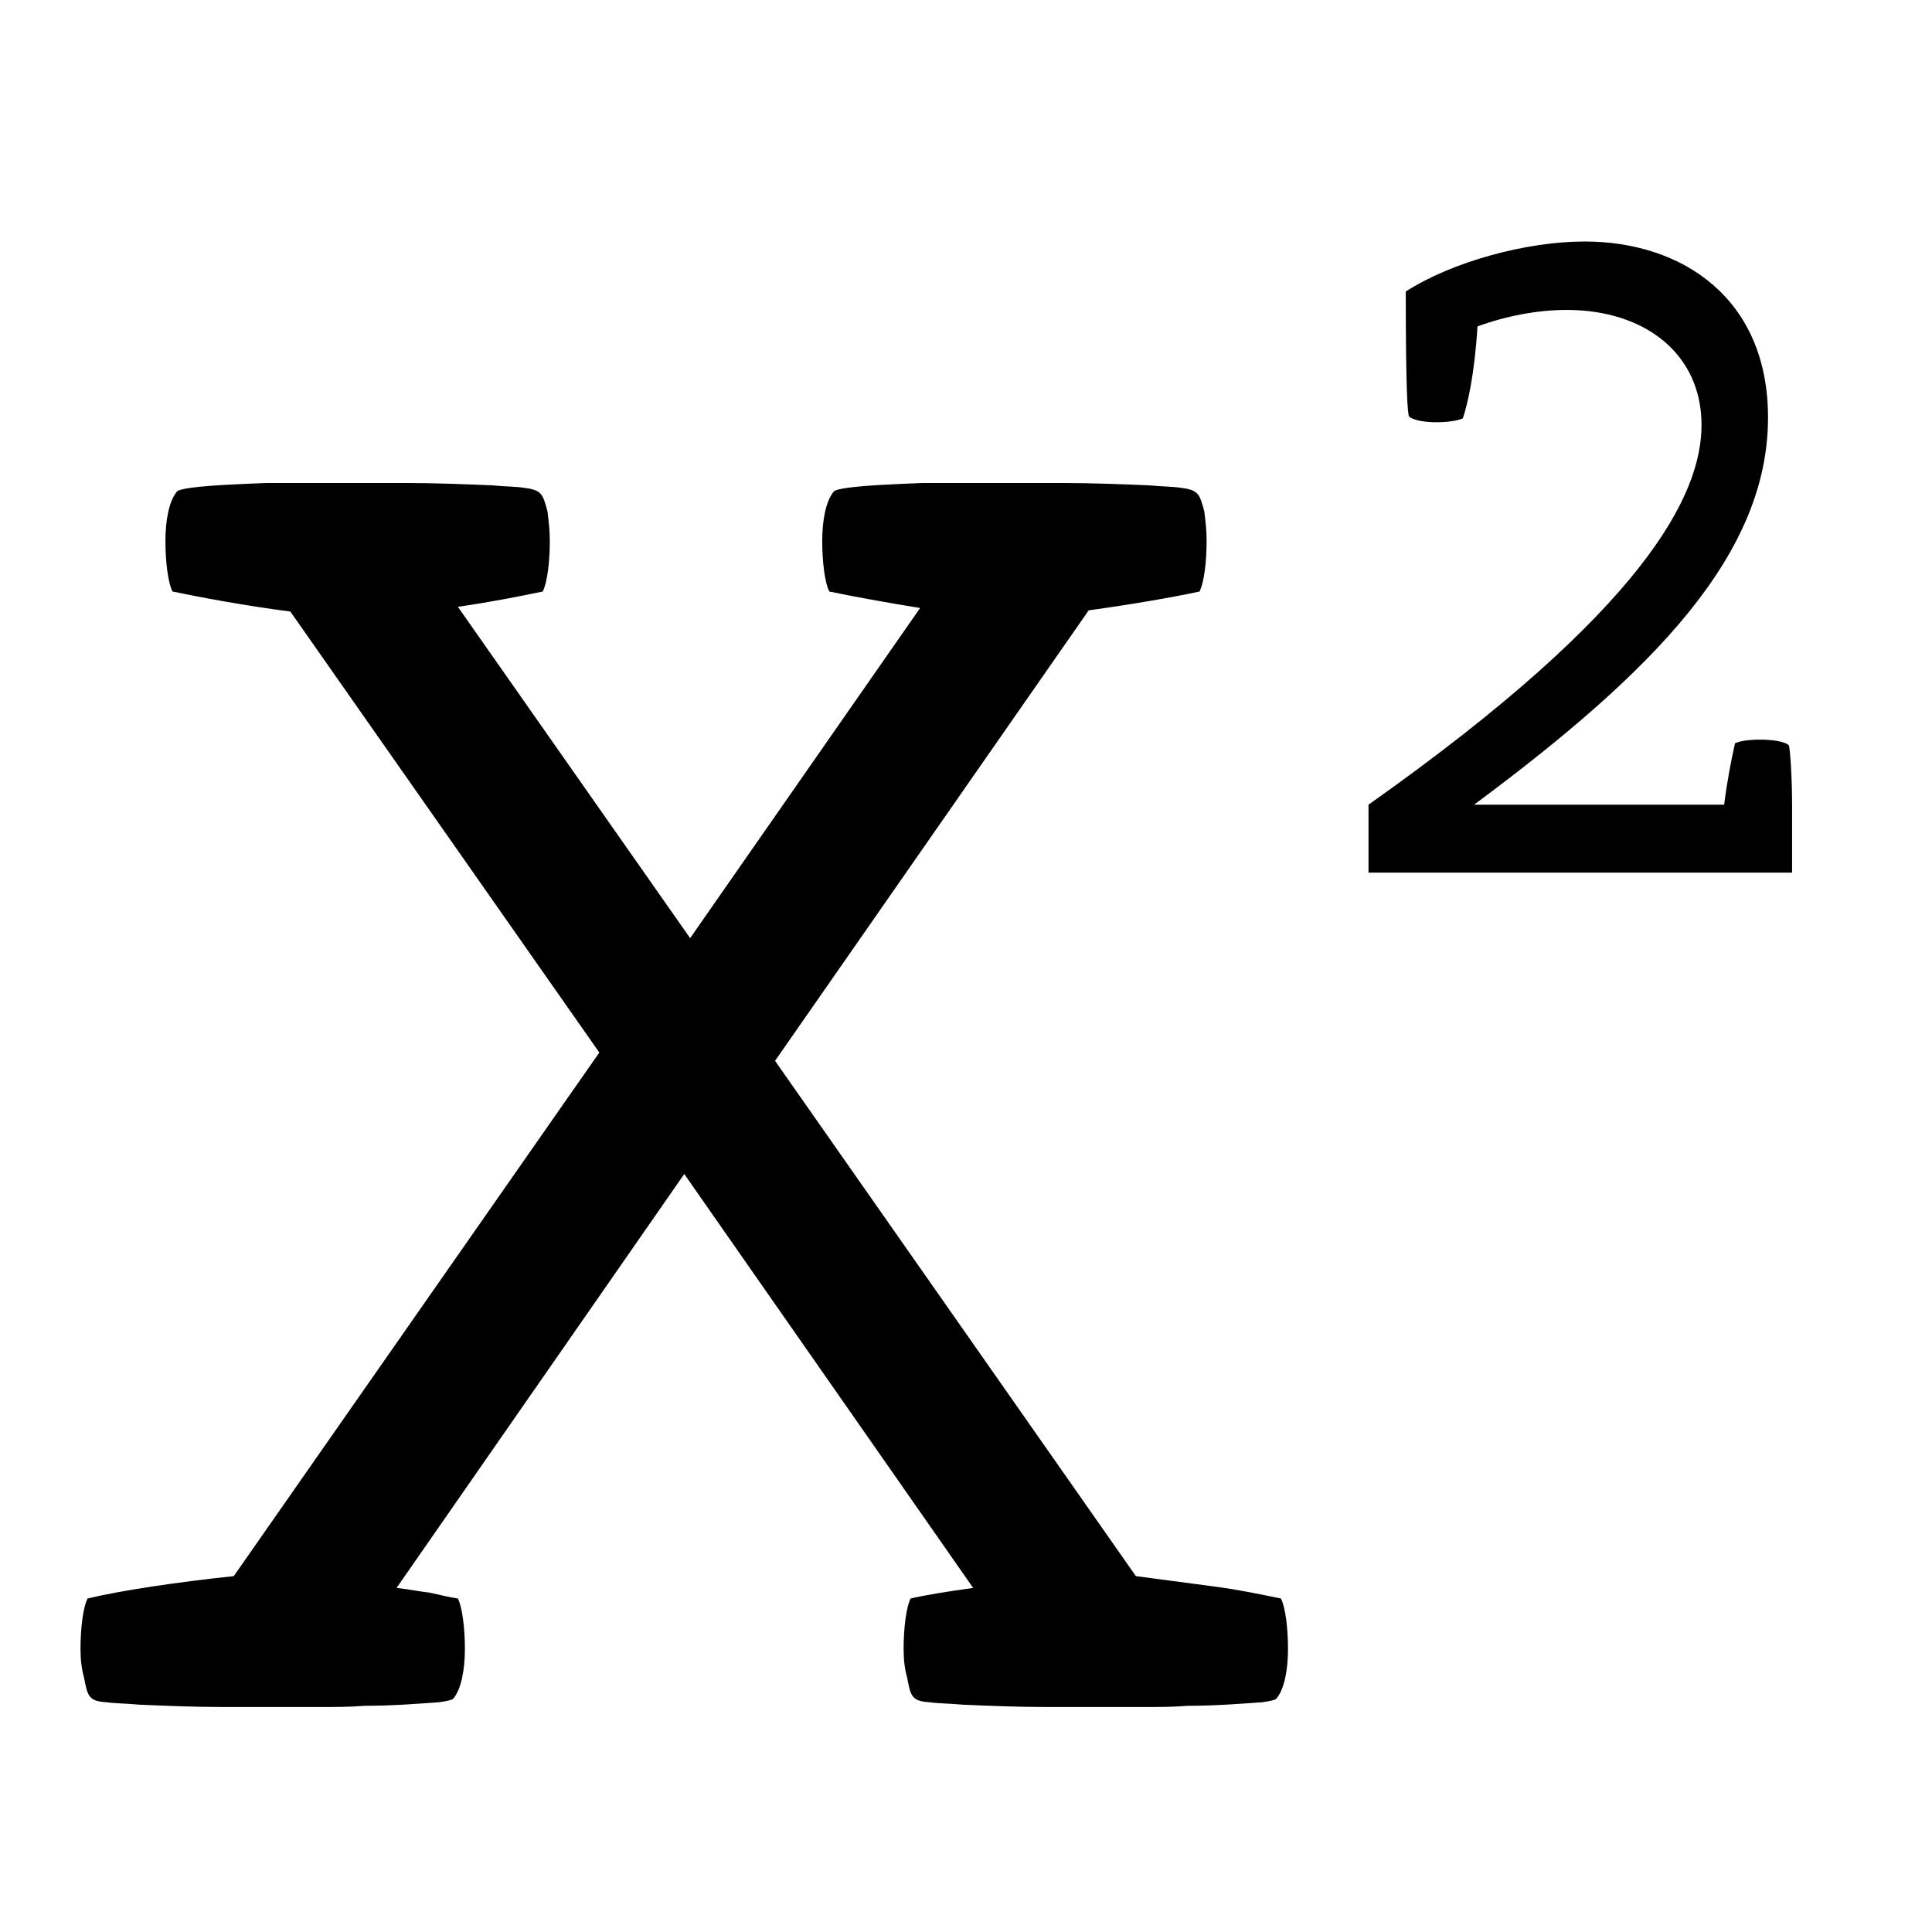 <svg xmlns="http://www.w3.org/2000/svg" width="24" height="24" viewBox="0 0 24 24"><path d="M5.072,6 C5.38,6 5.79,6.015 6.112,6.029 C6.273,6.044 6.405,6.044 6.508,6.059 C6.728,6.088 6.742,6.132 6.801,6.352 C6.815,6.469 6.83,6.586 6.83,6.718 C6.83,6.967 6.801,7.23 6.742,7.348 C6.464,7.406 6.098,7.479 5.688,7.538 L8.573,11.654 L11.43,7.553 C10.976,7.479 10.58,7.406 10.302,7.348 C10.243,7.23 10.214,6.967 10.214,6.718 C10.214,6.469 10.258,6.22 10.36,6.103 C10.375,6.088 10.434,6.073 10.536,6.059 C10.756,6.029 11.093,6.015 11.459,6 L13.231,6 C13.539,6 13.949,6.015 14.271,6.029 C14.433,6.044 14.564,6.044 14.667,6.059 C14.887,6.088 14.901,6.132 14.96,6.352 C14.975,6.469 14.989,6.586 14.989,6.718 C14.989,6.967 14.96,7.23 14.901,7.348 C14.564,7.421 14.052,7.509 13.524,7.582 L9.628,13.178 L14.11,19.579 L15.106,19.711 C15.429,19.755 15.692,19.813 15.912,19.857 C15.971,19.975 16,20.238 16,20.487 C16,20.736 15.956,20.985 15.854,21.103 C15.839,21.117 15.78,21.132 15.678,21.146 C15.458,21.161 15.121,21.19 14.755,21.19 C14.564,21.205 14.403,21.205 14.242,21.205 L12.982,21.205 C12.646,21.205 12.279,21.19 11.957,21.176 C11.796,21.161 11.649,21.161 11.547,21.146 C11.327,21.132 11.312,21.073 11.269,20.839 C11.239,20.736 11.225,20.619 11.225,20.487 C11.225,20.238 11.254,19.975 11.312,19.857 C11.503,19.813 11.767,19.77 12.089,19.726 L8.5,14.584 L4.926,19.726 C5.072,19.74 5.204,19.77 5.336,19.784 C5.468,19.813 5.585,19.843 5.688,19.857 C5.746,19.975 5.775,20.238 5.775,20.487 C5.775,20.736 5.731,20.985 5.629,21.103 C5.614,21.117 5.556,21.132 5.453,21.146 C5.233,21.161 4.896,21.19 4.53,21.19 C4.34,21.205 4.179,21.205 4.018,21.205 L2.758,21.205 C2.421,21.205 2.055,21.19 1.732,21.176 C1.571,21.161 1.425,21.161 1.322,21.146 C1.103,21.132 1.088,21.073 1.044,20.839 C1.015,20.736 1,20.619 1,20.487 C1,20.238 1.029,19.975 1.088,19.857 C1.513,19.755 2.216,19.652 2.904,19.579 L7.445,13.075 L3.607,7.597 C3.036,7.523 2.494,7.421 2.143,7.348 C2.084,7.23 2.055,6.967 2.055,6.718 C2.055,6.469 2.099,6.22 2.201,6.103 C2.216,6.088 2.274,6.073 2.377,6.059 C2.597,6.029 2.934,6.015 3.3,6 L5.072,6 Z M19.684,3 C20.902,3 21.963,3.709 21.963,5.186 C21.963,6.891 20.545,8.338 18.312,9.996 L18.312,9.996 L21.418,9.996 C21.453,9.715 21.506,9.439 21.553,9.234 C21.605,9.205 21.734,9.188 21.863,9.188 C22.016,9.188 22.174,9.211 22.221,9.258 C22.238,9.293 22.262,9.668 22.262,9.996 L22.262,9.996 L22.262,10.84 L17,10.84 L17,9.996 C20.434,7.57 21.137,6.152 21.137,5.279 C21.137,4.4 20.439,3.85 19.461,3.85 C19.098,3.85 18.705,3.926 18.354,4.055 C18.318,4.646 18.23,5.027 18.172,5.197 C18.031,5.262 17.609,5.268 17.504,5.174 C17.486,5.139 17.463,4.869 17.463,3.621 C18.049,3.246 18.969,3 19.684,3 Z"/></svg>